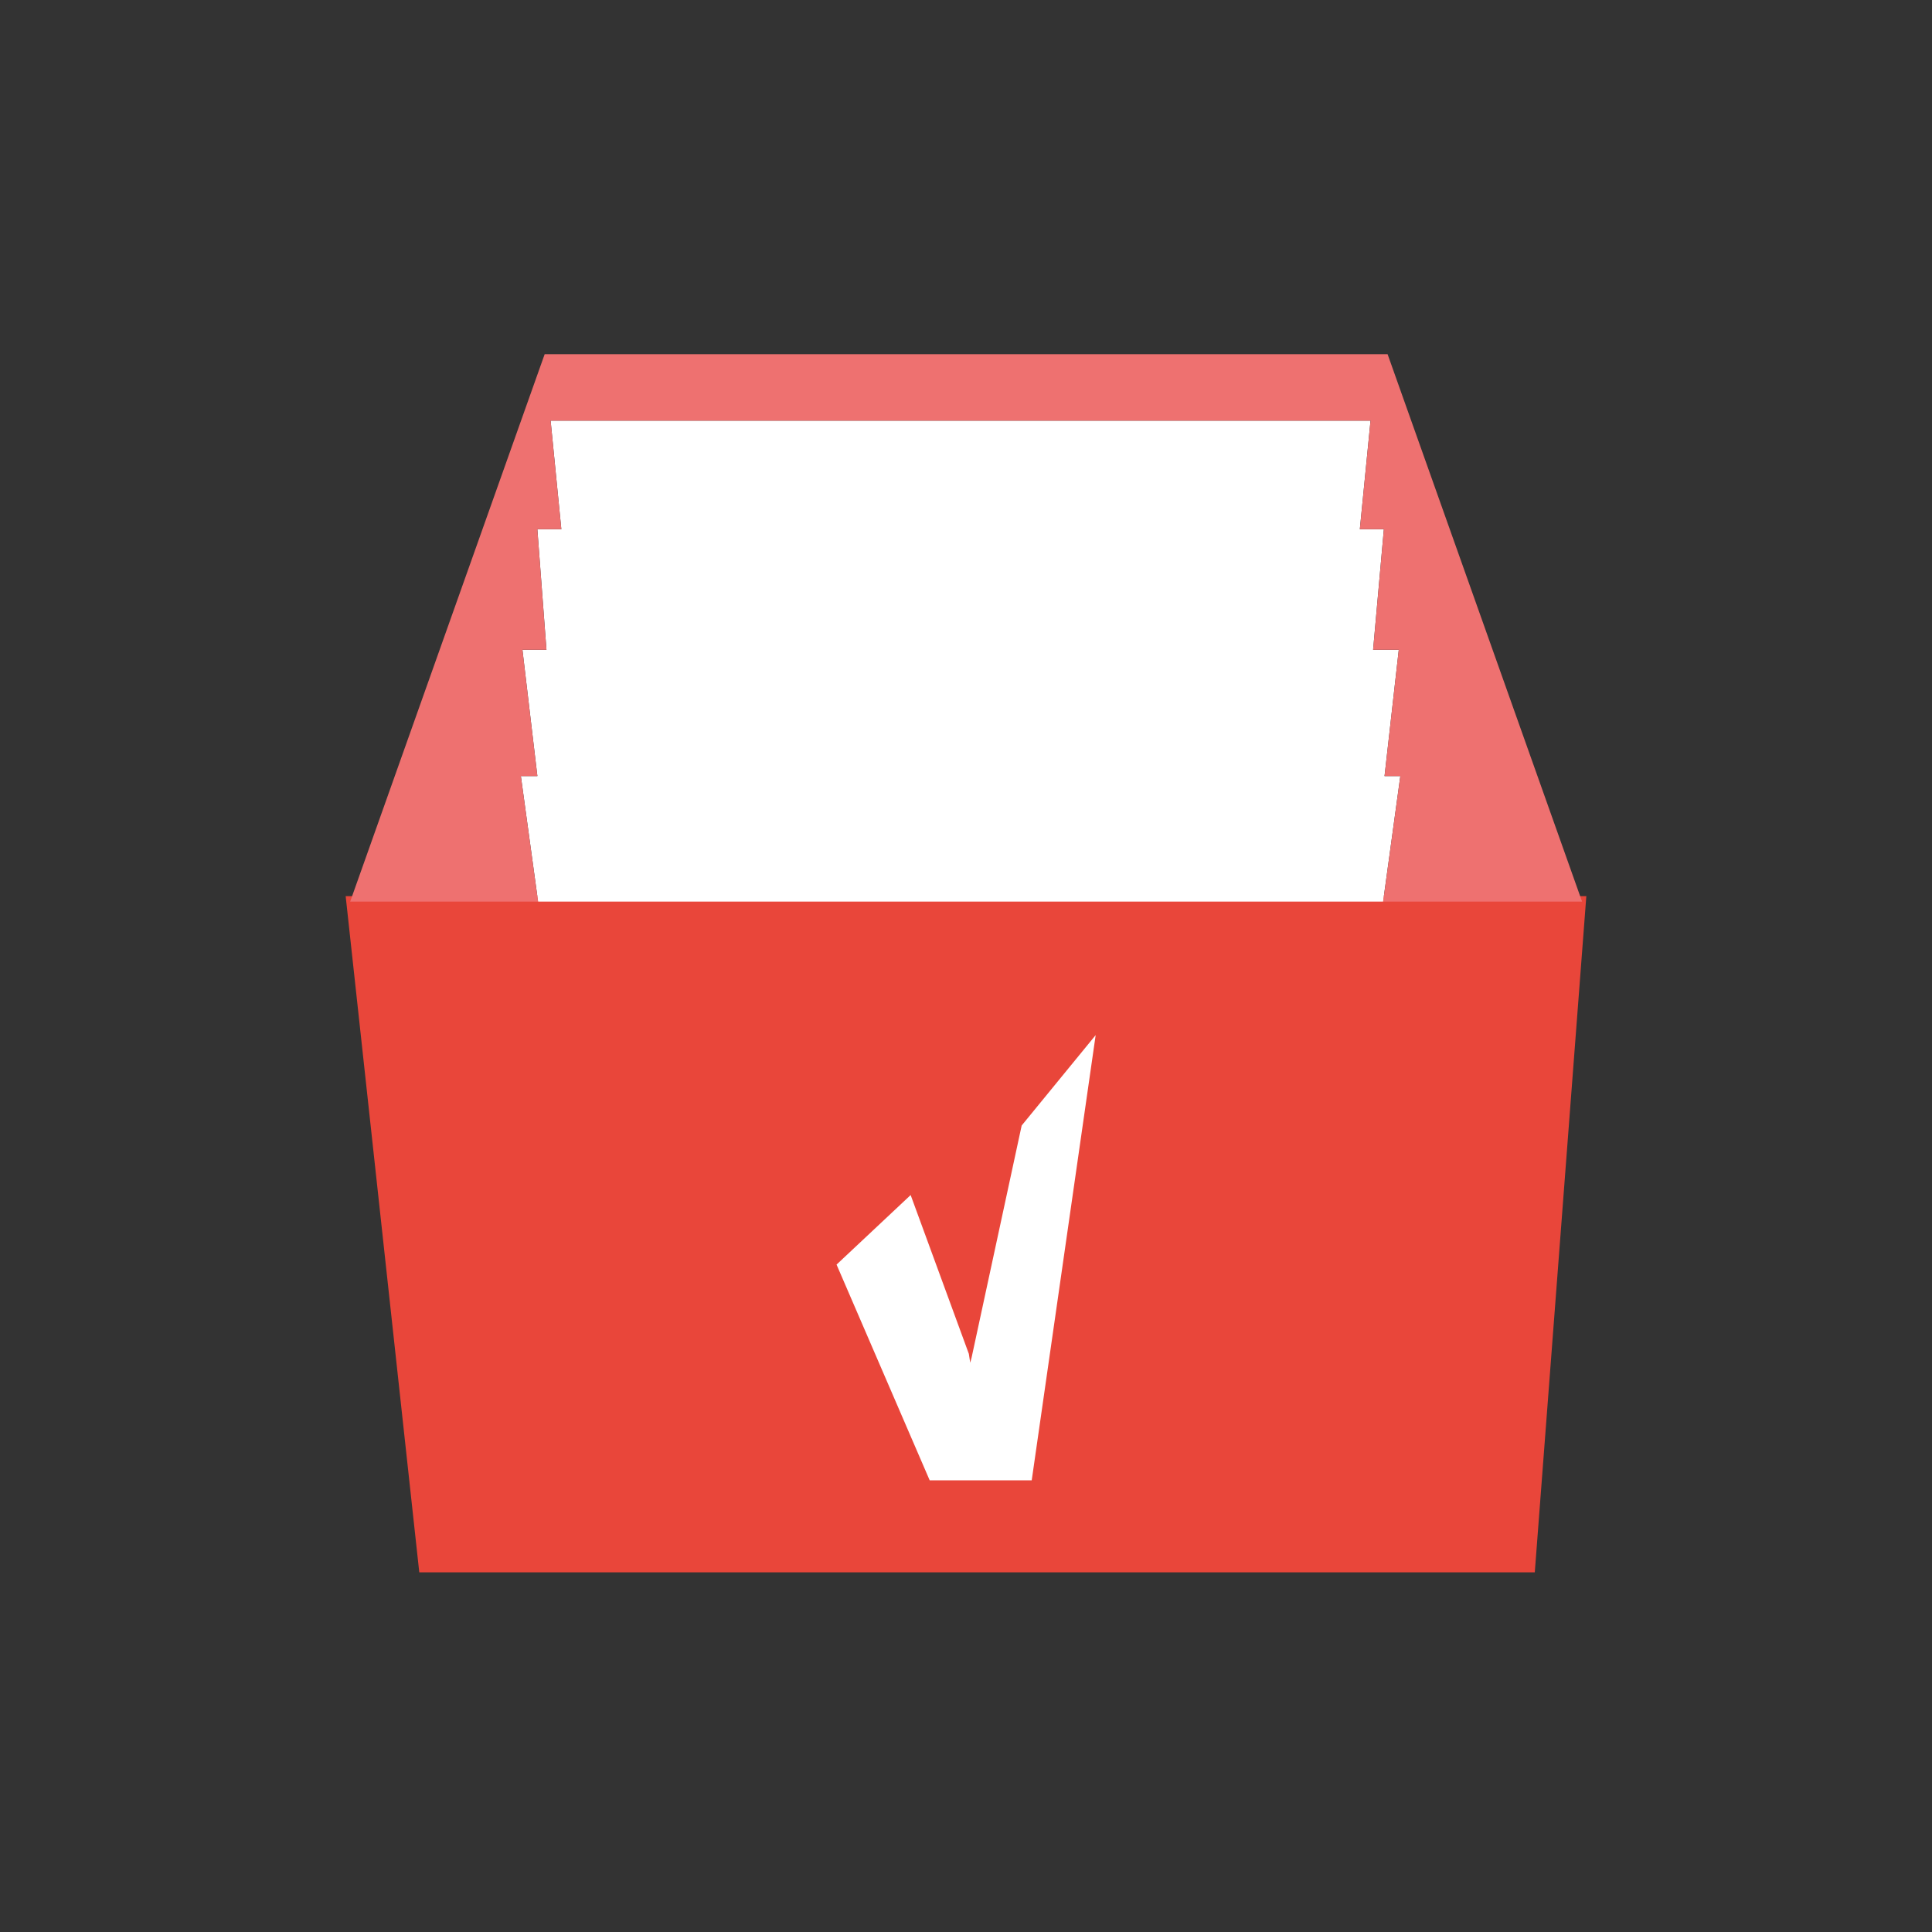 <?xml version="1.0" encoding="utf-8"?>
<!-- Generator: Adobe Illustrator 17.0.0, SVG Export Plug-In . SVG Version: 6.00 Build 0)  -->
<!DOCTYPE svg PUBLIC "-//W3C//DTD SVG 1.1//EN" "http://www.w3.org/Graphics/SVG/1.1/DTD/svg11.dtd">
<svg version="1.1" id="Calque_1" xmlns="http://www.w3.org/2000/svg" xmlns:xlink="http://www.w3.org/1999/xlink" x="0px" y="0px"
	 width="60px" height="60px" viewBox="0 0 60 60" enable-background="new 0 0 60 60" xml:space="preserve">
<rect x="0" y="0" width="60" height="60" fill="#333333" stroke="none"/>
<g>
	<polygon fill="#E9463A" points="47.664,48.831 13.021,48.831 10.735,27.831 49.265,27.831 	"/>
	<polygon fill-rule="evenodd" clip-rule="evenodd" fill="#FFFFFF" points="34.027,32.146 32.041,45.972 28.872,45.972 25.98,39.273 
		28.281,37.113 30.088,42.044 30.131,42.321 30.174,42.16 31.729,34.954 	"/>
	<polygon fill="#FFFFFF" points="16.711,28 42.954,28 43.488,24.103 42.998,24.103 43.44,20.18 42.643,20.18 42.977,16.436 
		42.231,16.436 42.563,13.064 17.1,13.064 17.433,16.436 16.688,16.436 16.971,20.18 16.225,20.18 16.689,24.103 16.176,24.103 	"/>
	<polygon fill="#EE7170" points="49.133,28 43.093,11 16.915,11 10.875,28 16.711,28 16.176,24.103 16.689,24.103 16.225,20.18 
		16.971,20.18 16.688,16.436 17.433,16.436 17.1,13.064 42.563,13.064 42.231,16.436 42.977,16.436 42.643,20.18 43.44,20.18 
		42.998,24.103 43.488,24.103 42.954,28 	"/>
</g>
</svg>
